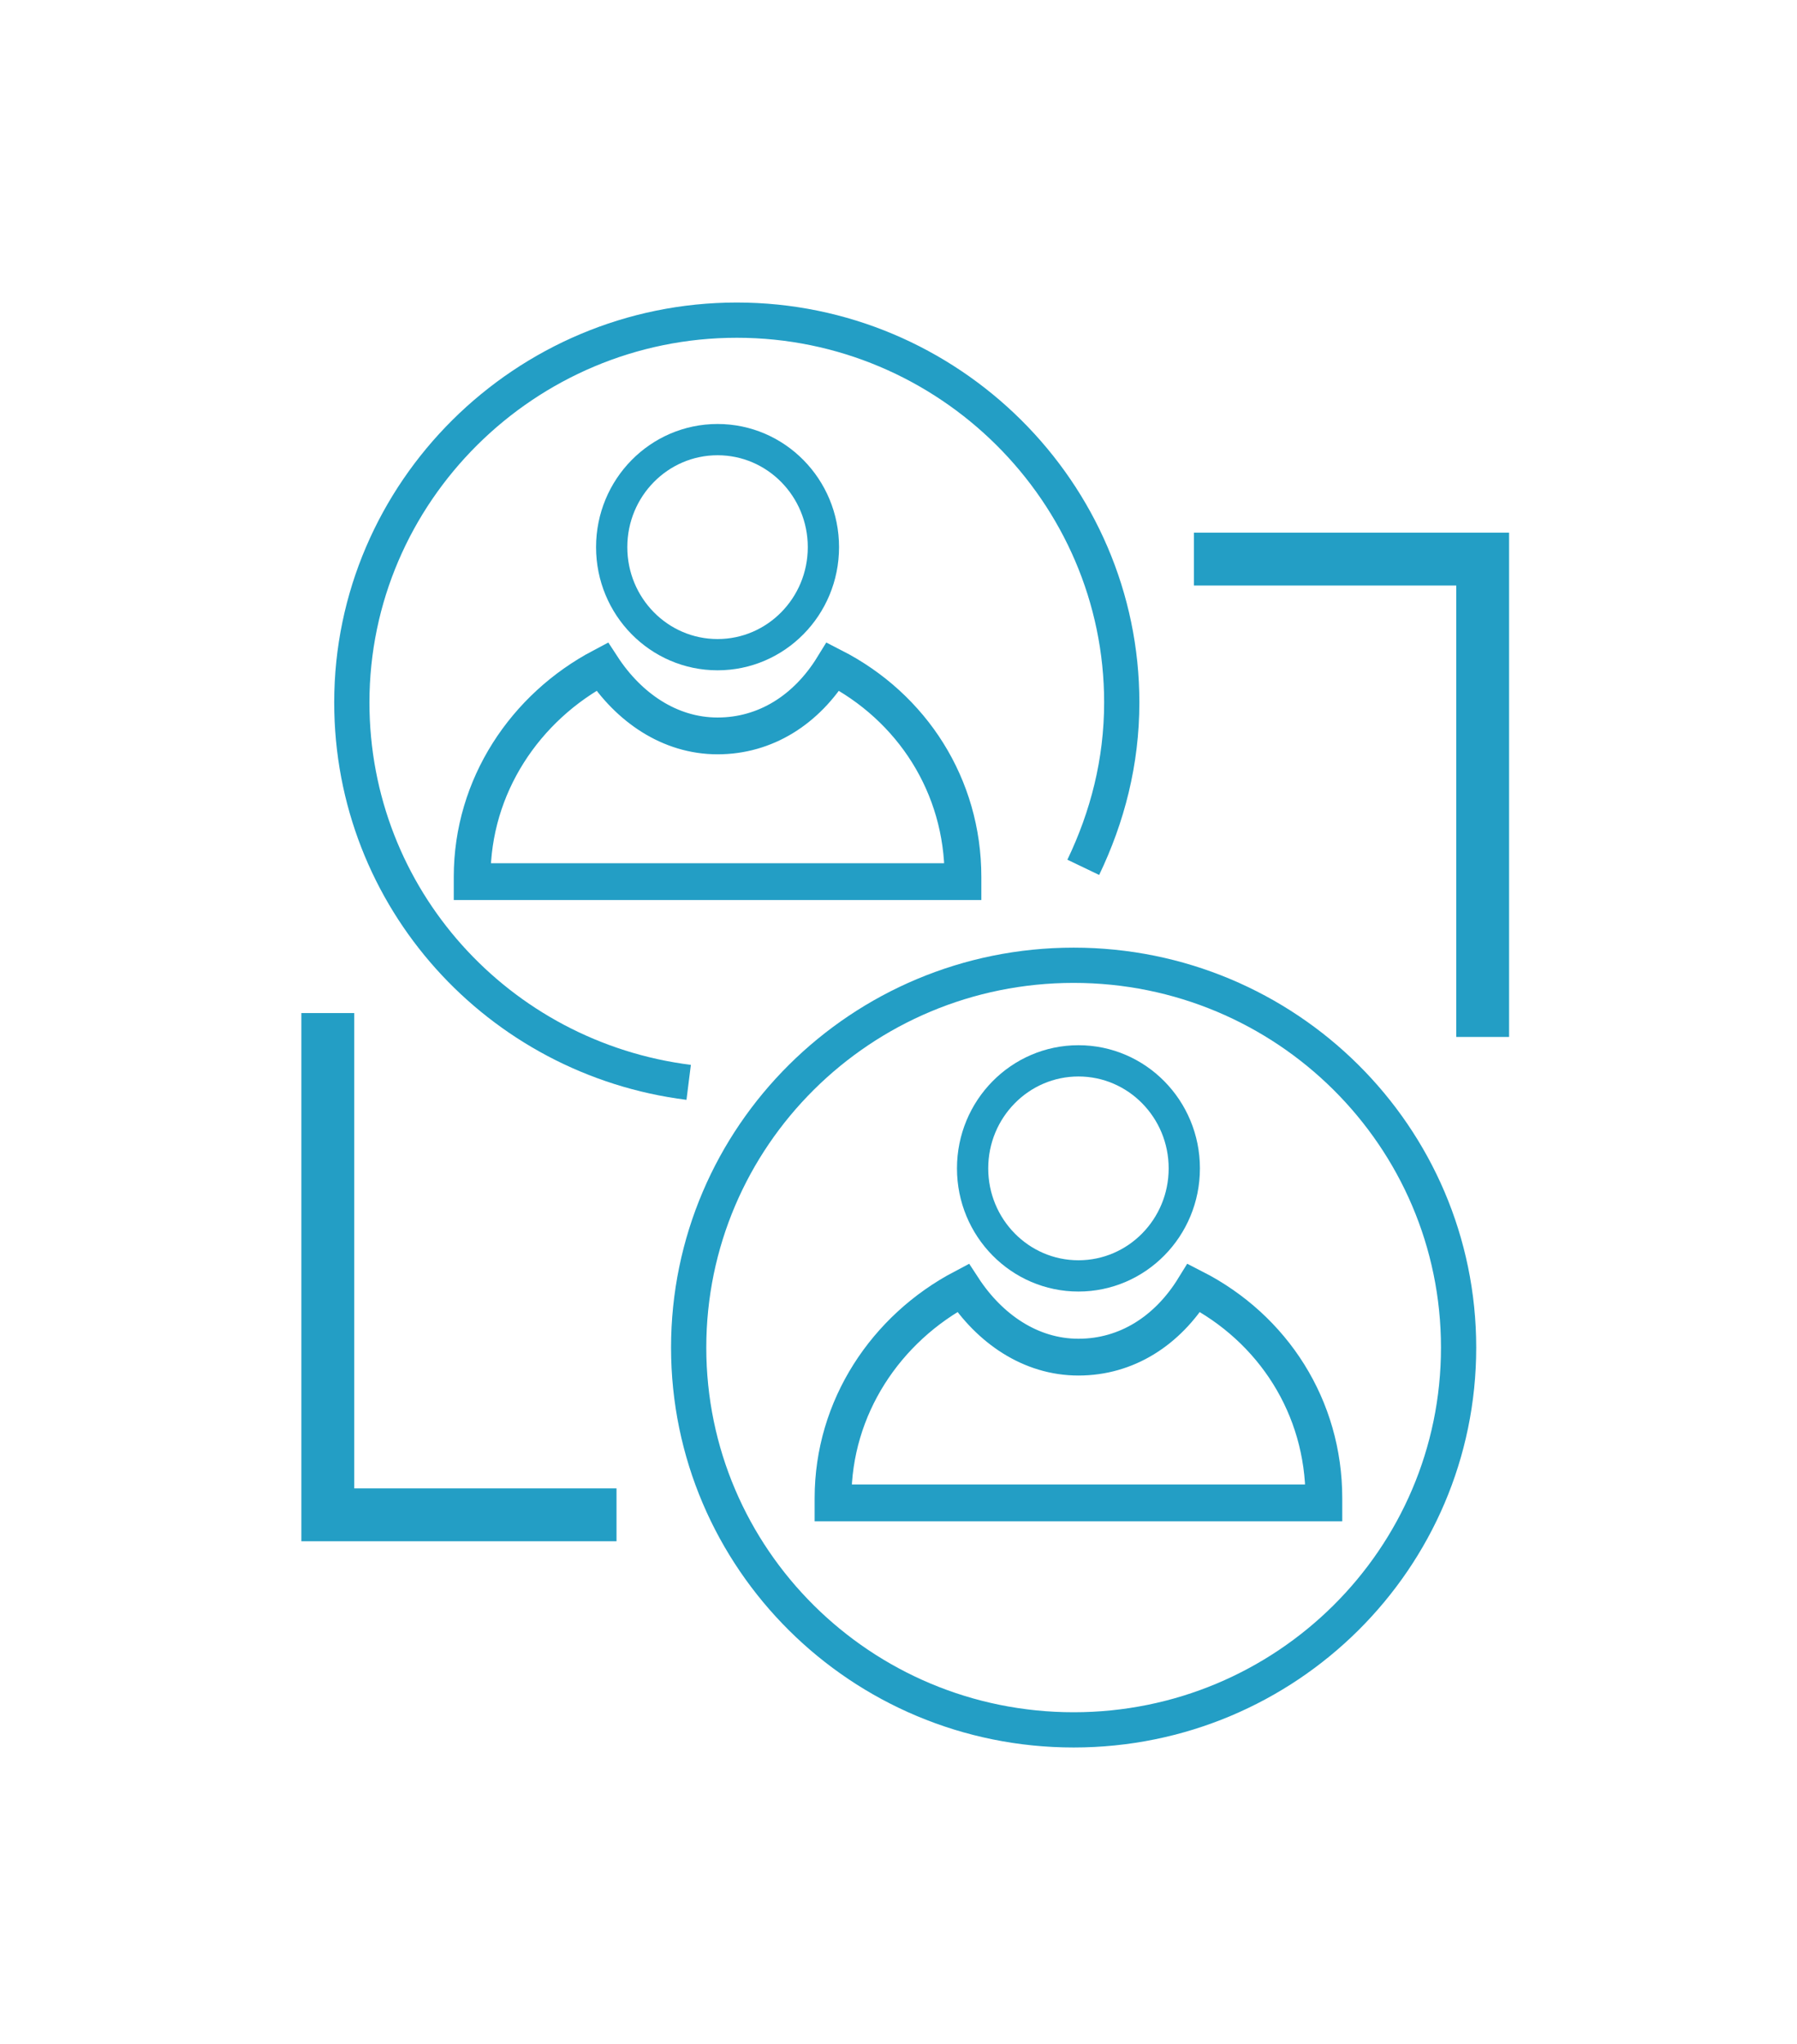 <svg width="51" height="58" viewBox="0 0 51 58" fill="none" xmlns="http://www.w3.org/2000/svg">
<g filter="url(#filter0_d)">
<path d="M33.885 36.542C33.133 37.762 31.973 38.508 30.607 38.508C29.241 38.508 28.081 37.694 27.329 36.542C25.144 37.694 23.642 39.931 23.642 42.508C23.642 42.576 23.642 42.643 23.642 42.643H37.572C37.572 42.576 37.572 42.508 37.572 42.508C37.572 39.931 36.138 37.694 33.885 36.542Z" stroke="#239EC5" stroke-width="1.044" stroke-miterlimit="10"/>
<path d="M30.607 36.203C32.266 36.203 33.611 34.837 33.611 33.152C33.611 31.467 32.266 30.101 30.607 30.101C28.948 30.101 27.603 31.467 27.603 33.152C27.603 34.837 28.948 36.203 30.607 36.203Z" stroke="#239EC5" stroke-width="0.887" stroke-miterlimit="10"/>
<path d="M30.471 49.084C36.504 49.084 41.396 44.227 41.396 38.237C41.396 32.246 36.504 27.389 30.471 27.389C24.437 27.389 19.545 32.246 19.545 38.237C19.545 44.227 24.437 49.084 30.471 49.084Z" stroke="#239EC5" stroke-miterlimit="10"/>
<path d="M23.642 18.915C22.891 20.135 21.73 20.881 20.365 20.881C18.999 20.881 17.838 20.067 17.087 18.915C14.902 20.067 13.4 22.304 13.4 24.881C13.4 24.948 13.4 25.016 13.4 25.016H27.329C27.329 24.948 27.329 24.881 27.329 24.881C27.329 22.304 25.895 20.067 23.642 18.915Z" stroke="#239EC5" stroke-width="1.044" stroke-miterlimit="10"/>
<path d="M20.365 18.576C22.024 18.576 23.369 17.21 23.369 15.525C23.369 13.84 22.024 12.474 20.365 12.474C18.705 12.474 17.36 13.84 17.36 15.525C17.36 17.21 18.705 18.576 20.365 18.576Z" stroke="#239EC5" stroke-width="0.887" stroke-miterlimit="10"/>
<path d="M19.545 30.711C14.151 30.033 9.985 25.491 9.985 19.931C9.985 13.965 14.902 9.084 20.911 9.084C26.92 9.084 31.836 13.965 31.836 19.931C31.836 21.626 31.427 23.186 30.744 24.61" stroke="#239EC5" stroke-miterlimit="10"/>
<path d="M9.303 28.745V42.982H17.497" stroke="#239EC5" stroke-width="1.5" stroke-miterlimit="10"/>
<path d="M33.885 15.864H42.079V29.423" stroke="#239EC5" stroke-width="1.5" stroke-miterlimit="10"/>
</g>
<defs>
<filter id="filter0_d" x="0.553" y="0.584" width="50.276" height="57" filterUnits="userSpaceOnUse" color-interpolation-filters="sRGB">
<feFlood flood-opacity="0" result="BackgroundImageFix"/>
<feColorMatrix in="SourceAlpha" type="matrix" values="0 0 0 0 0 0 0 0 0 0 0 0 0 0 0 0 0 0 127 0"/>
<feOffset/>
<feGaussianBlur stdDeviation="4"/>
<feColorMatrix type="matrix" values="0 0 0 0 0.137 0 0 0 0 0.62 0 0 0 0 0.773 0 0 0 0.25 0"/>
<feBlend mode="normal" in2="BackgroundImageFix" result="effect1_dropShadow"/>
<feBlend mode="normal" in="SourceGraphic" in2="effect1_dropShadow" result="shape"/>
</filter>
</defs>
</svg>
